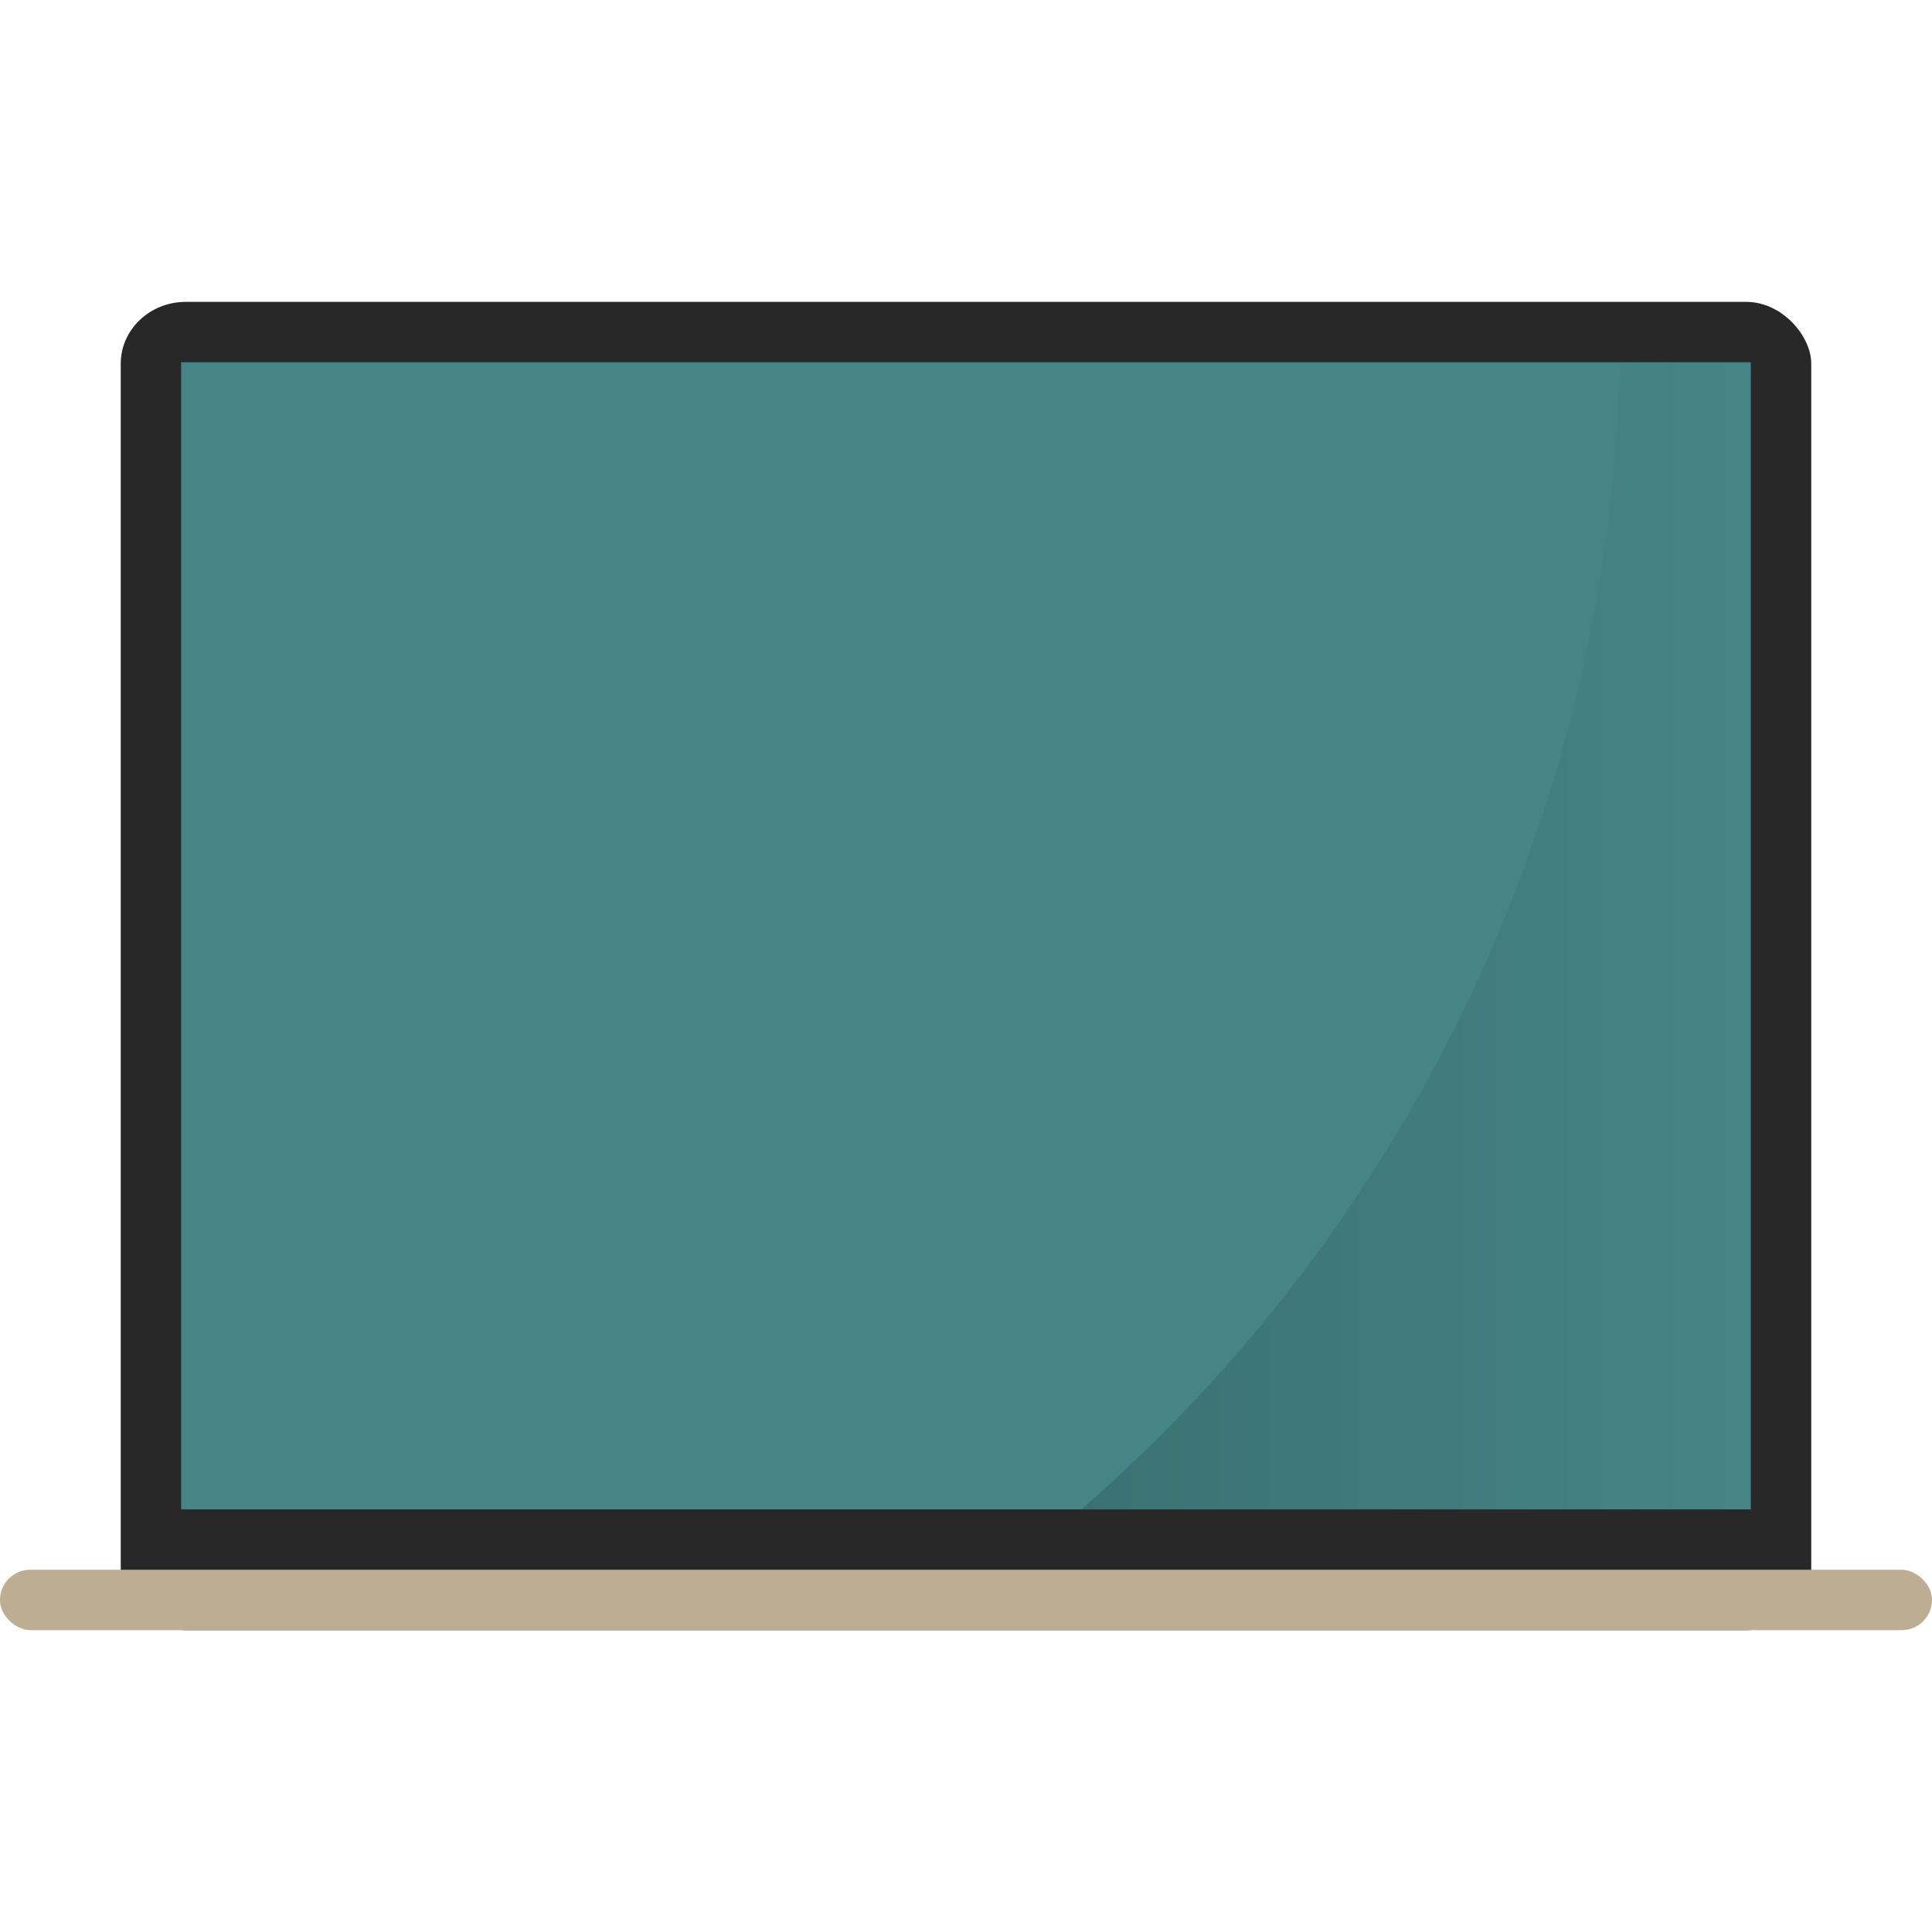 <svg width="32" height="32" version="1" xmlns="http://www.w3.org/2000/svg">
 <defs>
  <linearGradient id="a" x1="39.154" x2="59" y1="26" y2="26" gradientTransform="matrix(.559 0 0 .559 -3.971 .971)" gradientUnits="userSpaceOnUse">
   <stop offset="0"/>
   <stop stop-opacity="0" offset="1"/>
  </linearGradient>
 </defs>
 <rect x="2" y="5" width="28" height="22" rx="1.077" ry="1.023" fill="#282828"/>
 <rect transform="matrix(0 -1 -1 0 0 0)" x="-27" y="-32" width="1" height="32" rx=".5" ry=".5" fill="#bdae93"/>
 <rect transform="matrix(0 -1 -1 0 0 0)" x="-25" y="-29" width="19" height="26" rx="0" ry="0" fill="#458588"/>
 <path d="m26.83 6a25.932 25.932 0 0 1-8.921 19h11.09v-19h-2.17z" fill="url(#a)" opacity=".15"/>
</svg>
